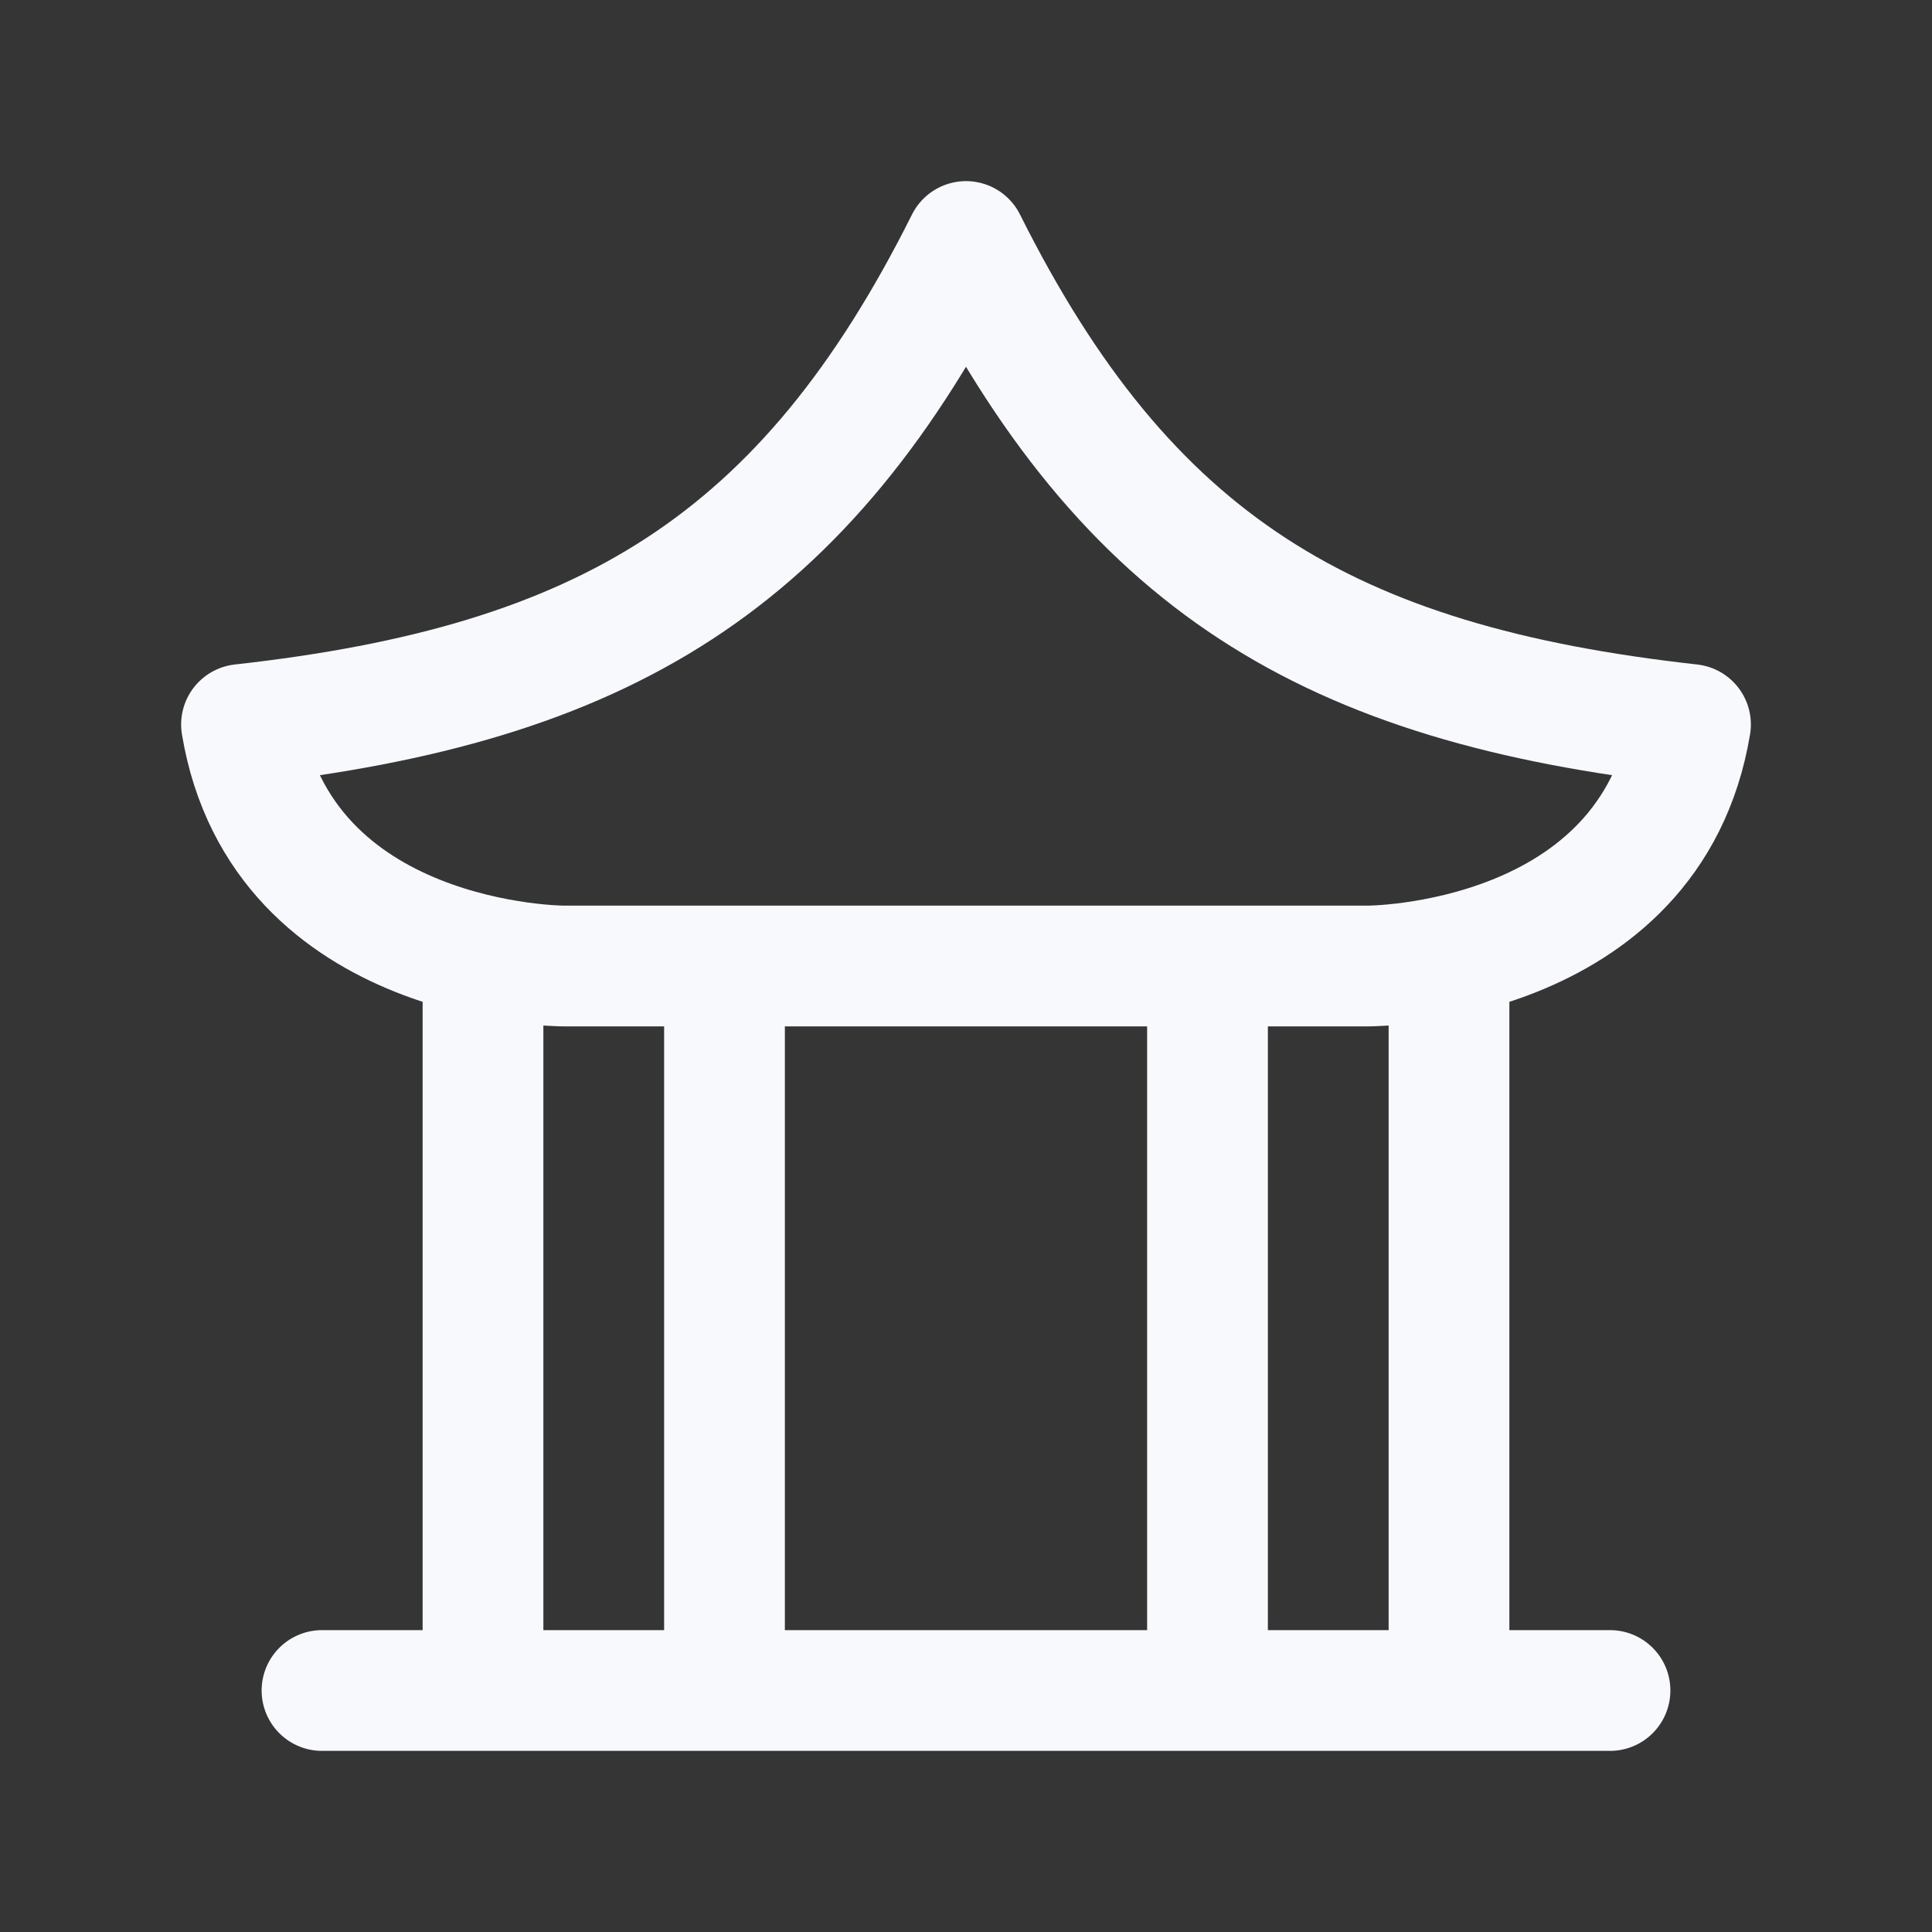 <svg xmlns="http://www.w3.org/2000/svg" width="24" height="24" fill="none"><rect width="100%" height="100%" fill="#333333" stroke="none"/><path fill="#fff" fill-opacity=".01" d="M24 0v24H0V0z"/><path stroke="#F7F9FC" stroke-linecap="round" stroke-linejoin="round" stroke-width="1.5" d="M4 21h16M6 12v9m12-9v9m-3-9v9m-6-9v9m3-18c-2 4-4.5 5.5-9 6 .5 3 4 3 4 3h10s3.5 0 4-3c-4.5-.5-7-2-9-6"/></svg>